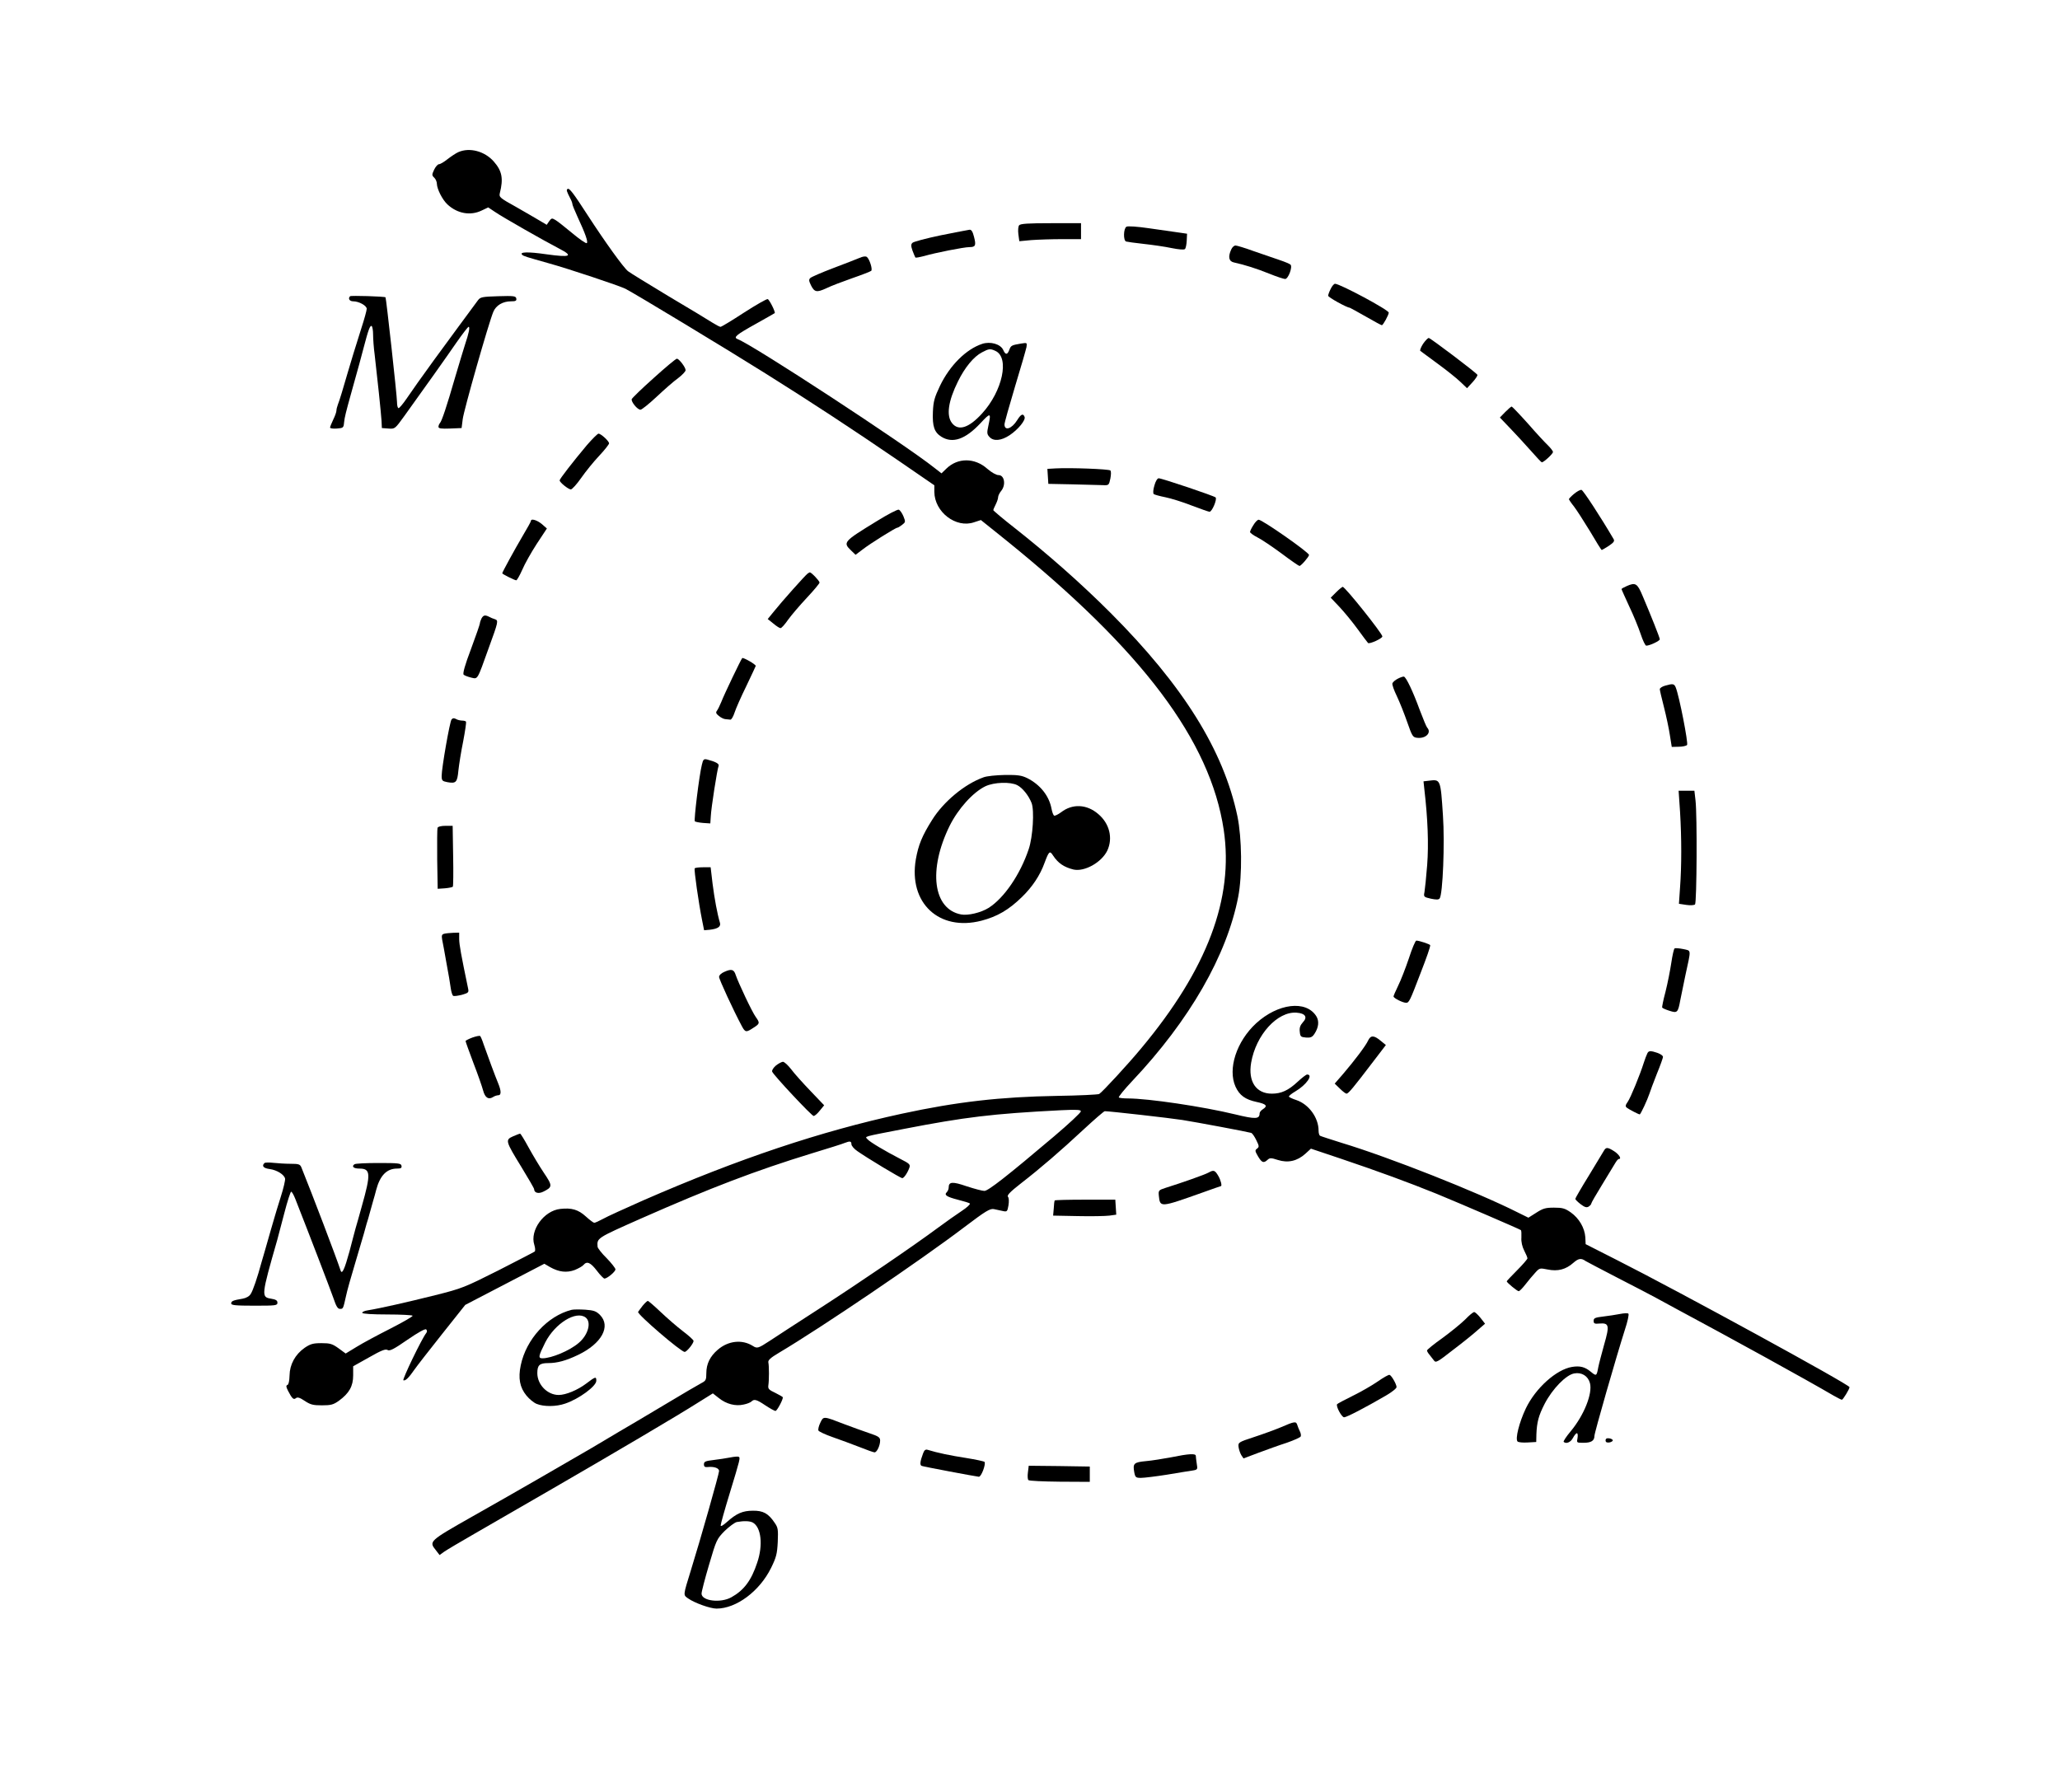 <?xml version="1.0" encoding="UTF-8" standalone="no"?>
<svg
   xmlns:dc="http://purl.org/dc/elements/1.1/"
   xmlns:cc="http://creativecommons.org/ns#"
   xmlns:rdf="http://www.w3.org/1999/02/22-rdf-syntax-ns#"
   xmlns:svg="http://www.w3.org/2000/svg"
   xmlns="http://www.w3.org/2000/svg"
   xmlns:sodipodi="http://sodipodi.sourceforge.net/DTD/sodipodi-0.dtd"
   xmlns:inkscape="http://www.inkscape.org/namespaces/inkscape"
   version="1.0"
   width="1292pt"
   height="1124pt"
   viewBox="0 0 1292 1124"
   preserveAspectRatio="xMidYMid meet"
   id="svg122"
   sodipodi:docname="031.svg"
   inkscape:version="0.92.4 5da689c313, 2019-01-14">
  <defs
     id="defs126" />
  <sodipodi:namedview
     pagecolor="#ffffff"
     bordercolor="#666666"
     borderopacity="1"
     objecttolerance="10"
     gridtolerance="10"
     guidetolerance="10"
     inkscape:pageopacity="0"
     inkscape:pageshadow="2"
     inkscape:window-width="1920"
     inkscape:window-height="1040"
     id="namedview124"
     showgrid="false"
     inkscape:zoom="4.7182662"
     inkscape:cx="440.23237"
     inkscape:cy="1314.0405"
     inkscape:window-x="0"
     inkscape:window-y="0"
     inkscape:window-maximized="1"
     inkscape:current-layer="svg122" />
  <g
     transform="translate(0,1124) scale(0.1,-0.1)"
     fill="#000000"
     stroke="none"
     id="g120">
    <path
       d="m 2875,10286 c -16,-7 -47,-28 -69,-45 -21,-17 -45,-31 -53,-31 -7,0 -21,-15 -30,-34 -15,-32 -15,-36 1,-51 9,-9 16,-26 16,-38 1,-33 34,-99 66,-129 62,-58 145,-73 216,-38 l 40,19 42,-28 c 46,-32 306,-180 404,-231 91,-47 70,-56 -81,-35 -117,17 -173,15 -151,-4 9,-8 26,-13 164,-52 127,-35 443,-141 482,-160 59,-30 641,-382 883,-534 284,-178 543,-348 828,-543 l 227,-156 v -41 c 1,-127 136,-230 249,-191 l 43,14 157,-126 c 857,-692 1282,-1258 1366,-1817 64,-430 -103,-874 -517,-1370 -81,-98 -245,-276 -264,-287 -6,-4 -126,-10 -265,-12 -354,-6 -627,-37 -974,-112 -511,-111 -1022,-282 -1620,-543 -115,-51 -230,-103 -254,-117 -24,-13 -48,-24 -54,-24 -5,0 -29,18 -52,39 -48,44 -90,56 -161,48 -103,-11 -192,-135 -163,-225 6,-19 7,-37 3,-42 -5,-4 -108,-57 -229,-119 -211,-106 -227,-113 -395,-155 -171,-43 -348,-83 -423,-95 -21,-3 -36,-10 -35,-16 2,-6 63,-10 158,-10 85,0 156,-4 158,-8 1,-5 -62,-41 -140,-81 -79,-40 -174,-91 -211,-114 l -69,-42 -45,33 c -39,28 -53,32 -107,32 -53,0 -69,-5 -105,-29 -60,-42 -94,-105 -95,-174 -1,-35 -6,-57 -13,-59 -10,-4 -9,-12 3,-36 26,-50 35,-59 50,-47 9,8 24,4 55,-17 36,-24 53,-28 108,-28 57,0 72,4 107,29 64,47 89,91 89,159 v 57 l 100,56 c 77,44 103,54 116,46 13,-8 39,5 124,64 70,48 112,71 118,65 7,-7 6,-15 0,-23 -28,-35 -152,-293 -143,-296 13,-5 34,16 70,68 13,19 90,118 171,220 l 147,185 248,129 248,129 36,-21 c 55,-31 104,-37 155,-18 24,10 49,24 55,32 21,25 44,15 83,-36 21,-28 43,-50 48,-50 17,0 69,43 69,58 0,7 -25,39 -55,70 -31,30 -56,63 -57,71 -4,56 -9,53 275,179 433,191 715,299 1067,407 102,31 195,60 208,66 33,13 42,11 42,-8 0,-10 17,-30 38,-44 58,-41 270,-169 281,-169 11,0 35,37 45,67 6,19 -1,25 -56,53 -95,49 -193,107 -207,124 -16,19 -39,13 229,65 383,74 552,95 983,117 103,5 127,3 126,-7 0,-8 -75,-78 -167,-156 -294,-249 -414,-343 -438,-343 -13,0 -62,13 -111,29 -90,31 -113,29 -113,-8 0,-9 -5,-22 -12,-29 -18,-18 -1,-29 72,-48 36,-9 69,-19 73,-23 4,-4 -18,-25 -50,-46 -32,-21 -100,-69 -150,-106 -155,-115 -494,-346 -753,-513 -135,-87 -270,-175 -300,-195 -75,-49 -81,-51 -109,-33 -67,42 -154,32 -219,-24 -49,-42 -72,-89 -72,-148 0,-41 -3,-47 -30,-61 -17,-9 -122,-70 -233,-137 -111,-66 -238,-142 -282,-167 -44,-26 -123,-73 -175,-104 -168,-98 -488,-283 -747,-429 -273,-155 -274,-156 -229,-212 l 23,-30 29,21 c 16,11 103,63 194,115 91,52 311,180 490,283 387,224 779,455 908,537 l 93,58 37,-29 c 47,-38 105,-53 156,-41 21,4 43,13 49,19 17,17 32,13 87,-24 29,-19 57,-35 64,-35 9,0 46,68 46,85 0,3 -21,15 -47,28 -41,19 -47,26 -44,47 5,34 5,121 0,144 -3,14 13,29 67,61 266,158 886,578 1164,789 132,100 159,116 183,112 15,-3 40,-9 56,-12 27,-6 29,-4 36,35 4,25 3,47 -3,54 -8,9 13,31 81,84 125,97 249,204 394,339 68,63 127,114 132,114 30,0 410,-43 486,-55 83,-13 404,-73 432,-81 7,-2 21,-22 32,-45 19,-38 19,-43 5,-54 -14,-10 -13,-15 6,-48 24,-40 35,-45 60,-22 14,13 22,13 65,-1 63,-20 121,-7 172,39 l 35,32 185,-62 c 243,-82 425,-149 603,-221 153,-63 522,-222 529,-228 3,-3 4,-23 3,-47 -2,-26 5,-57 18,-82 11,-21 20,-43 20,-48 0,-5 -29,-39 -65,-75 -36,-36 -65,-67 -65,-69 0,-8 66,-62 75,-62 6,0 24,19 42,42 18,23 45,56 61,73 28,31 29,31 79,21 63,-13 114,0 161,42 32,28 49,31 77,11 6,-4 96,-51 200,-105 105,-54 213,-110 240,-125 28,-15 84,-46 125,-68 347,-186 816,-444 990,-546 25,-14 48,-26 52,-26 7,0 48,67 48,79 0,16 -1070,601 -1460,798 l -195,99 -2,43 c -4,59 -39,119 -91,156 -37,26 -53,30 -106,30 -53,0 -69,-5 -111,-32 l -49,-31 -69,34 c -250,126 -803,345 -1101,435 -70,22 -132,42 -137,45 -5,3 -9,17 -9,32 0,82 -62,166 -140,192 -22,7 -43,17 -46,21 -2,4 16,19 40,33 70,41 115,106 74,106 -6,0 -33,-21 -60,-46 -58,-54 -102,-74 -161,-74 -99,0 -150,76 -130,194 30,175 165,323 285,314 55,-4 71,-28 39,-61 -16,-18 -22,-34 -19,-58 3,-31 6,-34 39,-37 29,-2 39,2 53,23 27,41 31,81 11,112 -65,101 -240,79 -376,-45 -124,-114 -180,-287 -130,-398 25,-55 62,-81 132,-96 62,-13 72,-25 39,-46 -11,-7 -20,-18 -20,-26 0,-36 -26,-37 -153,-6 -202,49 -546,100 -673,100 -28,0 -54,3 -57,6 -3,4 34,50 84,103 360,381 594,789 665,1156 26,135 23,369 -5,505 -87,414 -340,819 -796,1276 -183,183 -390,366 -602,533 -73,57 -133,108 -133,111 0,4 7,21 15,36 8,16 15,36 15,45 0,9 9,28 21,42 29,38 18,97 -18,97 -15,0 -43,16 -70,39 -79,71 -186,71 -257,2 l -31,-30 -45,35 c -186,148 -1141,773 -1234,807 -28,11 -9,27 117,97 62,35 114,64 116,66 6,5 -32,83 -44,88 -6,2 -73,-36 -149,-85 -75,-49 -141,-89 -147,-89 -5,0 -28,12 -52,27 -23,15 -145,89 -272,164 -126,76 -242,147 -256,158 -28,22 -142,180 -253,351 -89,138 -115,172 -126,165 -9,-6 -7,-13 18,-62 7,-13 12,-27 12,-33 0,-5 14,-40 31,-77 52,-112 69,-162 59,-168 -5,-3 -46,25 -90,62 -45,37 -92,75 -106,83 -22,13 -25,13 -40,-8 l -15,-22 -42,25 c -23,14 -91,53 -150,87 -103,57 -108,62 -102,87 23,91 14,139 -38,198 -57,65 -152,90 -222,59 z"
       id="path4"
       inkscape:connector-curvature="0"
       sodipodi:nodetypes="ccsccccccccccccccccccccccccccsccccccccscccccsccccccscsccscscccccccccccsscccccscscccccccscsscsscccccsccccccccscccccscsscccccccccccscsccccccccccccsssssccccccccssccccsccccsscccscsccccccccccsscsccccccscscscccccccccsccscccscsccccccccc" />
    <path
       d="M6392 9827 c-6 -7 -8 -31 -5 -56 l6 -44 75 7 c41 3 128 6 194 6 l118 0 0 50 0 50 -189 0 c-141 0 -191 -3 -199 -13z"
       id="path6" />
    <path
       d="M7065 9818 c-19 -11 -21 -87 -2 -93 6 -2 56 -9 111 -15 54 -6 132 -17 174 -26 45 -9 78 -12 84 -6 5 5 10 29 11 53 l2 43 -55 8 c-30 4 -112 16 -182 26 -75 11 -134 15 -143 10z"
       id="path8" />
    <path
       d="M5900 9764 c-91 -19 -170 -40 -177 -47 -10 -9 -10 -20 0 -49 8 -21 16 -40 18 -43 3 -3 28 2 55 9 68 20 250 56 284 56 38 0 43 10 29 64 -8 32 -16 46 -28 45 -9 -1 -90 -17 -181 -35z"
       id="path10" />
    <path
       d="M7722 9675 c-21 -46 -15 -74 16 -81 69 -15 144 -39 221 -70 47 -19 92 -34 101 -34 20 0 48 76 34 90 -5 5 -36 18 -69 29 -33 11 -105 36 -160 55 -55 20 -107 36 -116 36 -9 0 -21 -11 -27 -25z"
       id="path12" />
    <path
       d="M5390 9622 c-19 -8 -93 -37 -165 -64 -71 -27 -136 -55 -143 -62 -10 -10 -9 -18 4 -45 22 -44 36 -47 97 -19 28 14 102 42 162 63 61 21 114 42 119 46 10 9 -10 73 -27 87 -8 6 -24 4 -47 -6z"
       id="path14" />
    <path
       d="M8346 9428 c-9 -17 -16 -37 -16 -43 0 -10 118 -75 135 -75 2 0 47 -25 100 -55 52 -30 98 -55 102 -55 8 1 43 65 43 79 0 17 -306 181 -337 181 -6 0 -19 -14 -27 -32z"
       id="path16" />
    <path
       d="M2196 9382 c-15 -14 -4 -32 19 -32 36 0 85 -27 85 -47 0 -10 -15 -65 -34 -123 -35 -110 -69 -221 -86 -280 -24 -84 -52 -177 -61 -198 -5 -13 -9 -30 -9 -38 0 -8 -9 -34 -20 -56 -11 -23 -20 -46 -20 -50 0 -5 19 -8 43 -6 40 3 42 5 45 38 3 31 12 67 43 178 5 17 13 47 18 65 27 97 45 160 62 227 29 111 40 141 50 135 5 -4 9 -28 9 -54 0 -26 4 -83 10 -127 15 -127 40 -365 43 -414 l2 -45 41 -3 c41 -3 41 -3 101 80 131 182 263 368 327 461 37 53 71 97 75 97 10 0 1 -42 -22 -110 -8 -25 -36 -117 -62 -205 -54 -187 -84 -276 -96 -289 -5 -6 -9 -16 -9 -23 0 -11 17 -13 73 -11 l72 3 7 55 c6 54 163 605 192 674 17 41 60 66 111 66 29 0 36 3 33 18 -3 15 -15 17 -113 14 -99 -3 -112 -5 -127 -25 -15 -20 -217 -294 -278 -378 -76 -105 -136 -189 -171 -241 -22 -32 -44 -58 -49 -58 -6 0 -10 17 -10 38 0 39 -68 653 -72 657 -7 6 -217 12 -222 7z"
       id="path18" />
    <path
       d="M8925 9083 c-13 -21 -21 -40 -17 -44 4 -3 52 -39 107 -79 55 -40 119 -91 143 -114 l43 -41 35 38 c19 21 32 41 30 46 -9 15 -295 231 -305 231 -6 0 -22 -17 -36 -37z"
       id="path20" />
    <path
       d="M6160 9083 c-100 -33 -202 -134 -264 -262 -35 -74 -42 -97 -45 -164 -4 -92 9 -129 54 -157 70 -43 149 -16 243 84 65 70 69 69 51 -14 -10 -45 -9 -54 7 -71 25 -28 73 -24 126 11 54 36 102 95 94 115 -9 24 -23 17 -46 -20 -34 -55 -80 -70 -80 -27 0 10 30 117 66 237 37 121 69 233 72 248 4 28 4 28 -34 22 -59 -10 -64 -12 -74 -40 -12 -32 -24 -32 -38 0 -17 37 -81 55 -132 38z m83 -44 c90 -41 45 -252 -84 -393 -83 -91 -148 -111 -188 -60 -37 47 -24 138 37 261 43 88 99 156 151 183 43 23 52 24 84 9z"
       id="path22" />
    <path
       d="M4100 8869 c-74 -66 -136 -126 -138 -133 -4 -17 36 -66 55 -66 8 0 54 37 101 81 48 45 108 98 135 117 26 20 47 42 47 50 0 18 -41 72 -55 72 -6 0 -71 -54 -145 -121z"
       id="path24" />
    <path
       d="M9440 8655 l-33 -34 65 -68 c36 -37 94 -101 129 -140 35 -40 66 -73 69 -73 12 0 70 53 70 65 0 6 -14 24 -31 41 -17 16 -74 77 -126 137 -53 59 -99 107 -102 107 -4 0 -22 -16 -41 -35z"
       id="path26" />
    <path
       d="M3681 8448 c-88 -105 -171 -212 -171 -221 0 -13 54 -56 70 -57 8 0 38 33 65 72 28 40 78 102 113 139 34 36 62 72 62 78 0 14 -50 60 -66 61 -6 0 -39 -33 -73 -72z"
       id="path28" />
    <path
       d="M6622 8302 l-53 -3 3 -47 3 -47 150 -3 c83 -2 168 -4 190 -5 39 -2 40 -1 49 41 5 26 5 46 0 51 -10 9 -252 18 -342 13z"
       id="path30" />
    <path
       d="M7240 8194 c-8 -26 -9 -48 -4 -53 5 -4 38 -13 73 -20 35 -7 109 -30 165 -52 56 -21 106 -39 112 -39 16 0 49 79 38 90 -11 10 -337 120 -357 120 -8 0 -20 -19 -27 -46z"
       id="path32" />
    <path
       d="M9872 8142 c-18 -15 -32 -30 -32 -33 0 -3 14 -24 31 -45 17 -22 62 -92 101 -156 38 -65 71 -118 74 -118 2 0 22 12 44 26 31 21 38 30 30 43 -79 135 -191 307 -201 308 -8 2 -29 -10 -47 -25z"
       id="path34" />
    <path
       d="M5499 7971 c-209 -128 -214 -133 -161 -184 l28 -27 45 34 c46 36 206 136 217 136 4 0 17 8 30 18 22 17 22 19 8 54 -8 19 -21 38 -29 41 -7 3 -69 -29 -138 -72z"
       id="path36" />
    <path
       d="M3330 7973 c0 -5 -23 -46 -51 -93 -49 -83 -129 -229 -129 -236 0 -5 78 -44 88 -44 4 0 21 29 37 65 15 36 56 109 91 163 l64 97 -32 28 c-30 25 -68 36 -68 20z"
       id="path38" />
    <path
       d="M7861 7946 c-12 -18 -21 -38 -21 -43 0 -5 21 -21 47 -34 26 -13 94 -59 151 -101 57 -43 108 -78 112 -78 10 0 60 58 60 69 0 16 -293 221 -316 221 -7 0 -22 -15 -33 -34z"
       id="path40" />
    <path
       d="M5065 7642 c-14 -10 -164 -178 -210 -236 l-40 -49 35 -28 c19 -16 39 -29 45 -29 7 0 28 24 48 53 20 28 73 90 117 137 44 47 80 90 80 96 0 10 -51 64 -61 64 -2 0 -8 -4 -14 -8z"
       id="path42" />
    <path
       d="M10203 7564 c-18 -8 -33 -16 -33 -19 0 -3 22 -51 48 -108 27 -56 59 -135 72 -174 13 -40 29 -73 35 -73 22 0 85 30 85 40 0 10 -57 153 -109 275 -32 76 -44 83 -98 59z"
       id="path44" />
    <path
       d="M8380 7525 l-34 -34 55 -58 c30 -32 81 -94 113 -138 32 -44 62 -84 66 -88 8 -9 90 28 90 41 0 18 -235 313 -249 311 -3 0 -22 -15 -41 -34z"
       id="path46" />
    <path
       d="M3020 7361 c-5 -11 -10 -24 -10 -30 0 -6 -25 -79 -56 -162 -38 -100 -53 -154 -46 -161 5 -5 26 -13 46 -18 44 -10 37 -21 111 185 61 167 62 173 39 181 -11 3 -27 10 -36 15 -26 13 -36 11 -48 -10z"
       id="path48" />
    <path
       d="M4655 7112 c-8 -9 -112 -225 -132 -277 -9 -22 -21 -46 -27 -54 -8 -10 -5 -18 13 -32 13 -11 32 -20 42 -20 10 -1 24 -2 30 -3 6 -1 18 19 26 44 8 25 41 100 74 167 32 68 59 124 59 126 0 10 -79 55 -85 49z"
       id="path50" />
    <path
       d="M8767 6983 c-16 -8 -31 -21 -34 -29 -3 -8 10 -44 28 -81 18 -38 47 -111 65 -163 31 -89 35 -95 63 -98 54 -6 91 33 62 64 -5 5 -25 54 -46 109 -43 118 -86 208 -100 211 -5 1 -23 -5 -38 -13z"
       id="path52" />
    <path
       d="M10443 6939 c-18 -5 -33 -15 -33 -22 0 -7 12 -57 26 -112 14 -55 31 -134 37 -175 l12 -75 43 1 c24 0 47 5 53 11 9 9 -49 307 -71 361 -10 24 -18 25 -67 11z"
       id="path54" />
    <path
       d="M2832 6727 c-11 -13 -62 -304 -62 -354 0 -29 4 -33 35 -39 55 -10 63 -2 70 73 4 37 17 120 30 183 12 63 20 118 18 123 -2 4 -13 7 -24 7 -11 0 -29 4 -39 10 -12 7 -21 6 -28 -3z"
       id="path56" />
    <path
       d="M4402 6443 c-17 -68 -51 -348 -44 -355 4 -3 27 -8 52 -10 l45 -3 3 45 c2 50 40 294 49 316 5 13 -18 26 -72 40 -21 5 -25 1 -33 -33z"
       id="path58" />
    <path
       d="m 6168,6364 c -118,-42 -251,-153 -322,-267 -63,-100 -86,-157 -102,-247 -47,-274 146,-454 412,-385 99,26 171,68 253,148 65,63 114,136 142,214 28,75 33,79 54,46 32,-48 68,-72 127,-87 69,-16 177,44 213,119 36,78 14,169 -57,229 -72,62 -162,66 -233,11 -19,-14 -39,-24 -44,-21 -5,3 -12,22 -16,43 -15,81 -71,151 -152,192 -35,17 -59,21 -140,20 -54,-1 -115,-7 -135,-15 z m 212,-49 c 33,-17 71,-64 90,-112 18,-47 8,-212 -18,-289 -53,-159 -155,-308 -252,-369 -48,-30 -129,-49 -172,-41 -176,33 -208,279 -72,556 54,108 146,210 224,248 55,26 157,29 200,7 z"
       id="path60"
       inkscape:connector-curvature="0"
       sodipodi:nodetypes="cccccccccccscccccccccccc" />
    <path
       d="M8962 6343 l-34 -4 5 -47 c22 -189 28 -347 18 -478 -6 -76 -14 -153 -17 -170 -6 -29 -4 -31 40 -41 34 -7 48 -7 55 1 20 24 33 349 21 520 -15 230 -15 228 -88 219z"
       id="path62" />
    <path
       d="M10537 6148 c10 -165 10 -341 0 -475 l-7 -102 46 -7 c26 -4 50 -2 55 3 11 11 14 559 3 652 l-7 61 -49 0 -50 0 9 -132z"
       id="path64" />
    <path
       d="M2744 6047 c-2 -7 -3 -96 -2 -197 l3 -185 45 3 c25 2 47 7 50 10 3 4 4 91 2 195 l-3 187 -45 0 c-27 0 -47 -5 -50 -13z"
       id="path66" />
    <path
       d="M4357 5793 c-5 -9 25 -218 46 -323 l13 -65 35 3 c52 6 72 20 64 45 -16 54 -34 150 -46 245 l-12 102 -48 0 c-26 0 -50 -3 -52 -7z"
       id="path68" />
    <path
       d="M2786 5383 c-15 -4 -17 -11 -13 -36 4 -18 16 -84 27 -147 12 -63 24 -134 27 -158 3 -23 10 -45 15 -48 5 -4 30 0 55 6 41 12 44 15 39 39 -45 216 -55 273 -56 309 l0 42 -37 -1 c-21 -1 -46 -3 -57 -6z"
       id="path70" />
    <path
       d="M8836 5228 c-21 -62 -51 -139 -67 -171 -16 -33 -29 -63 -29 -67 0 -11 58 -40 79 -40 18 0 24 12 87 177 44 113 64 171 64 184 0 6 -69 29 -87 29 -6 0 -27 -50 -47 -112z"
       id="path72" />
    <path
       d="M10503 5291 c-5 -3 -14 -44 -21 -91 -7 -47 -23 -128 -36 -180 -14 -52 -23 -97 -21 -100 2 -4 23 -13 45 -20 50 -16 54 -13 69 69 6 31 20 99 31 151 37 171 39 155 -13 167 -25 5 -50 7 -54 4z"
       id="path74" />
    <path
       d="M4543 5144 c-19 -8 -33 -21 -33 -32 0 -15 90 -210 143 -309 21 -39 27 -40 72 -10 41 26 42 30 15 68 -23 31 -110 216 -126 264 -11 35 -27 39 -71 19z"
       id="path76" />
    <path
       d="M2963 4732 c-24 -9 -43 -19 -43 -22 0 -4 22 -65 49 -137 28 -72 55 -150 61 -173 12 -45 33 -59 61 -42 10 7 26 12 34 12 20 0 19 28 -1 76 -18 43 -66 173 -91 244 -8 25 -18 48 -21 51 -4 4 -26 -1 -49 -9z"
       id="path78" />
    <path
       d="M8581 4714 c-14 -32 -86 -127 -157 -210 l-53 -61 32 -31 c18 -18 37 -32 42 -32 12 0 44 39 159 190 l88 115 -33 27 c-42 35 -62 35 -78 2z"
       id="path80" />
    <path
       d="M10332 4633 c-5 -10 -15 -36 -22 -58 -25 -79 -83 -220 -101 -246 -15 -21 -16 -29 -6 -37 14 -11 74 -42 81 -42 6 0 49 93 61 130 4 14 25 69 46 123 22 53 39 102 39 107 0 11 -25 25 -62 34 -20 5 -30 2 -36 -11z"
       id="path82" />
    <path
       d="M4866 4556 c-16 -14 -26 -30 -23 -38 9 -23 248 -278 260 -278 7 0 24 15 39 34 l27 33 -85 89 c-47 49 -102 110 -122 137 -20 26 -43 47 -52 47 -8 -1 -28 -11 -44 -24z"
       id="path84" />
    <path
       d="M3217 4112 c-49 -22 -47 -29 53 -192 44 -72 80 -134 80 -139 0 -23 27 -31 57 -16 59 29 59 37 5 117 -27 40 -70 112 -97 161 -26 48 -50 87 -53 86 -4 0 -24 -8 -45 -17z"
       id="path86" />
    <path
       d="M10060 4023 c-6 -10 -49 -80 -95 -157 -47 -76 -85 -142 -85 -146 0 -4 15 -19 33 -33 25 -19 37 -23 50 -16 9 6 17 14 17 19 0 5 30 57 67 117 36 59 73 120 82 135 9 16 19 28 24 28 19 0 3 27 -28 48 -42 27 -52 27 -65 5z"
       id="path88" />
    <path
       d="M1658 3944 c-18 -18 -5 -32 34 -37 45 -6 91 -35 96 -60 2 -9 -10 -61 -27 -114 -17 -54 -36 -116 -42 -138 -6 -22 -15 -51 -19 -65 -4 -14 -13 -45 -20 -70 -7 -25 -16 -56 -20 -70 -4 -14 -13 -43 -19 -65 -27 -100 -55 -182 -69 -202 -8 -14 -28 -25 -50 -29 -60 -10 -72 -15 -72 -30 0 -11 26 -14 145 -14 135 0 145 1 145 19 0 14 -10 20 -40 25 -62 10 -62 17 39 369 5 17 25 93 44 167 19 74 39 135 43 135 5 0 16 -20 26 -45 94 -239 220 -568 239 -622 17 -51 27 -68 41 -68 20 0 20 -1 38 80 6 30 32 123 57 205 25 83 49 165 54 183 5 17 13 47 18 65 6 17 15 50 21 72 6 22 16 56 21 75 6 19 14 49 18 65 24 91 66 135 131 135 25 0 31 4 28 18 -3 15 -18 17 -143 17 -77 0 -146 -3 -152 -8 -20 -14 -5 -27 31 -27 71 0 73 -32 15 -237 -20 -71 -30 -109 -39 -138 -4 -16 -22 -81 -38 -144 -31 -113 -47 -148 -56 -120 -29 88 -177 476 -246 647 -8 19 -17 22 -67 22 -32 0 -80 3 -108 6 -27 3 -53 3 -57 -2z"
       id="path90" />
    <path
       d="M7580 3885 c-23 -13 -165 -63 -270 -96 -43 -14 -45 -16 -42 -49 8 -75 7 -75 272 19 63 23 116 41 117 41 9 0 -1 39 -16 64 -21 36 -29 39 -61 21z"
       id="path92" />
    <path
       d="M6615 3710 c-2 -3 -5 -25 -6 -50 l-4 -45 155 -3 c85 -2 174 0 198 3 l43 6 -3 47 -3 47 -188 0 c-104 0 -190 -2 -192 -5z"
       id="path94" />
    <path
       d="M4030 3049 c-14 -18 -26 -35 -28 -38 -6 -15 269 -251 292 -251 13 0 56 53 56 69 0 6 -30 33 -67 61 -38 29 -100 83 -140 121 -40 38 -76 69 -80 69 -4 0 -19 -14 -33 -31z"
       id="path96" />
    <path
       d="M3585 3024 c-151 -38 -285 -184 -319 -348 -17 -81 -6 -139 36 -190 17 -21 46 -45 64 -52 44 -18 122 -18 179 2 86 29 195 109 195 143 0 28 -5 27 -64 -18 -53 -40 -127 -71 -172 -71 -71 0 -134 65 -134 137 0 50 14 63 68 63 57 0 112 15 187 51 149 71 208 180 138 251 -24 24 -39 29 -93 33 -36 2 -74 2 -85 -1z m88 -48 c38 -29 16 -110 -44 -160 -56 -48 -170 -96 -227 -96 -28 0 -25 14 18 100 61 119 193 201 253 156z"
       id="path98" />
    <path
       d="M9190 2964 c-25 -25 -89 -77 -142 -116 -54 -38 -98 -74 -98 -79 0 -5 7 -17 15 -26 8 -10 20 -26 28 -36 12 -17 21 -12 122 67 61 46 130 102 154 124 l45 39 -28 36 c-16 20 -34 37 -40 37 -7 0 -32 -21 -56 -46z"
       id="path100" />
    <path
       d="M10160 2998 c-25 -5 -72 -12 -105 -16 -51 -6 -60 -10 -60 -27 0 -17 6 -20 36 -17 61 5 65 -11 30 -132 -16 -58 -33 -122 -37 -143 -10 -55 -12 -56 -46 -28 -37 31 -68 39 -118 31 -99 -16 -229 -133 -290 -260 -42 -88 -68 -192 -52 -208 5 -5 33 -8 63 -6 l54 3 1 48 c3 77 14 118 52 192 49 94 134 181 185 190 47 9 87 -16 99 -61 17 -65 -37 -201 -121 -302 -28 -33 -47 -63 -44 -66 15 -15 44 -3 58 24 9 17 20 30 25 30 5 0 7 -13 4 -30 -6 -30 -6 -30 38 -30 48 0 68 13 68 43 0 20 136 493 191 666 17 51 27 97 22 101 -4 4 -28 3 -53 -2z"
       id="path102" />
    <path
       d="M8640 2574 c-36 -25 -106 -65 -157 -90 -51 -25 -94 -48 -97 -52 -8 -14 29 -82 44 -82 16 0 133 61 262 136 38 22 68 46 67 54 -1 19 -32 73 -44 76 -6 2 -39 -17 -75 -42z"
       id="path104" />
    <path
       d="M5145 2316 c-10 -20 -15 -42 -12 -49 2 -6 42 -25 88 -41 46 -16 122 -44 168 -62 47 -19 90 -34 96 -34 15 0 35 43 35 74 0 20 -10 27 -67 46 -38 13 -108 38 -158 57 -132 51 -130 51 -150 9z"
       id="path106" />
    <path
       d="M8035 2288 c-38 -16 -115 -44 -170 -62 -98 -32 -100 -34 -97 -62 2 -16 10 -39 17 -51 l14 -21 93 35 c51 19 131 48 178 63 46 16 86 34 88 40 3 7 0 22 -6 33 -6 12 -13 30 -16 40 -7 23 -18 21 -101 -15z"
       id="path108" />
    <path
       d="M10070 2205 c0 -11 7 -15 23 -13 12 2 22 8 22 13 0 6 -10 11 -22 13 -16 2 -23 -2 -23 -13z"
       id="path110" />
    <path
       d="M5790 2125 c-20 -53 -22 -75 -9 -80 13 -5 326 -64 358 -68 15 -2 45 78 36 93 -3 4 -55 15 -117 25 -97 15 -179 32 -240 51 -13 4 -21 -2 -28 -21z"
       id="path112" />
    <path
       d="M7345 2099 c-49 -9 -121 -21 -158 -24 -76 -7 -83 -15 -73 -70 6 -32 10 -35 42 -35 20 0 93 9 163 20 69 12 141 23 160 26 32 5 33 7 27 42 -3 20 -6 43 -6 50 0 16 -43 14 -155 -9z"
       id="path114" />
    <path
       d="M4580 2098 c-25 -5 -72 -12 -105 -16 -51 -6 -60 -10 -60 -27 0 -15 6 -19 25 -17 39 4 70 -7 70 -25 0 -17 -116 -427 -177 -623 -50 -162 -49 -154 -16 -177 40 -28 138 -63 177 -63 124 0 270 109 342 255 33 67 38 88 42 163 3 78 2 90 -20 121 -39 58 -72 76 -136 75 -64 0 -103 -17 -163 -71 -25 -22 -39 -30 -39 -21 0 8 25 98 56 199 67 220 68 225 57 231 -4 3 -28 1 -53 -4z m141 -408 c53 -29 66 -141 28 -252 -37 -112 -83 -173 -162 -217 -68 -38 -187 -23 -187 23 0 12 21 93 47 181 46 156 48 161 98 212 29 28 63 53 76 56 45 8 80 7 100 -3z"
       id="path116" />
    <path
       d="M6447 2005 c-3 -22 -2 -44 3 -49 5 -5 93 -9 197 -10 l188 -1 0 48 0 48 -191 3 -192 2 -5 -41z"
       id="path118" />
  </g>
</svg>
